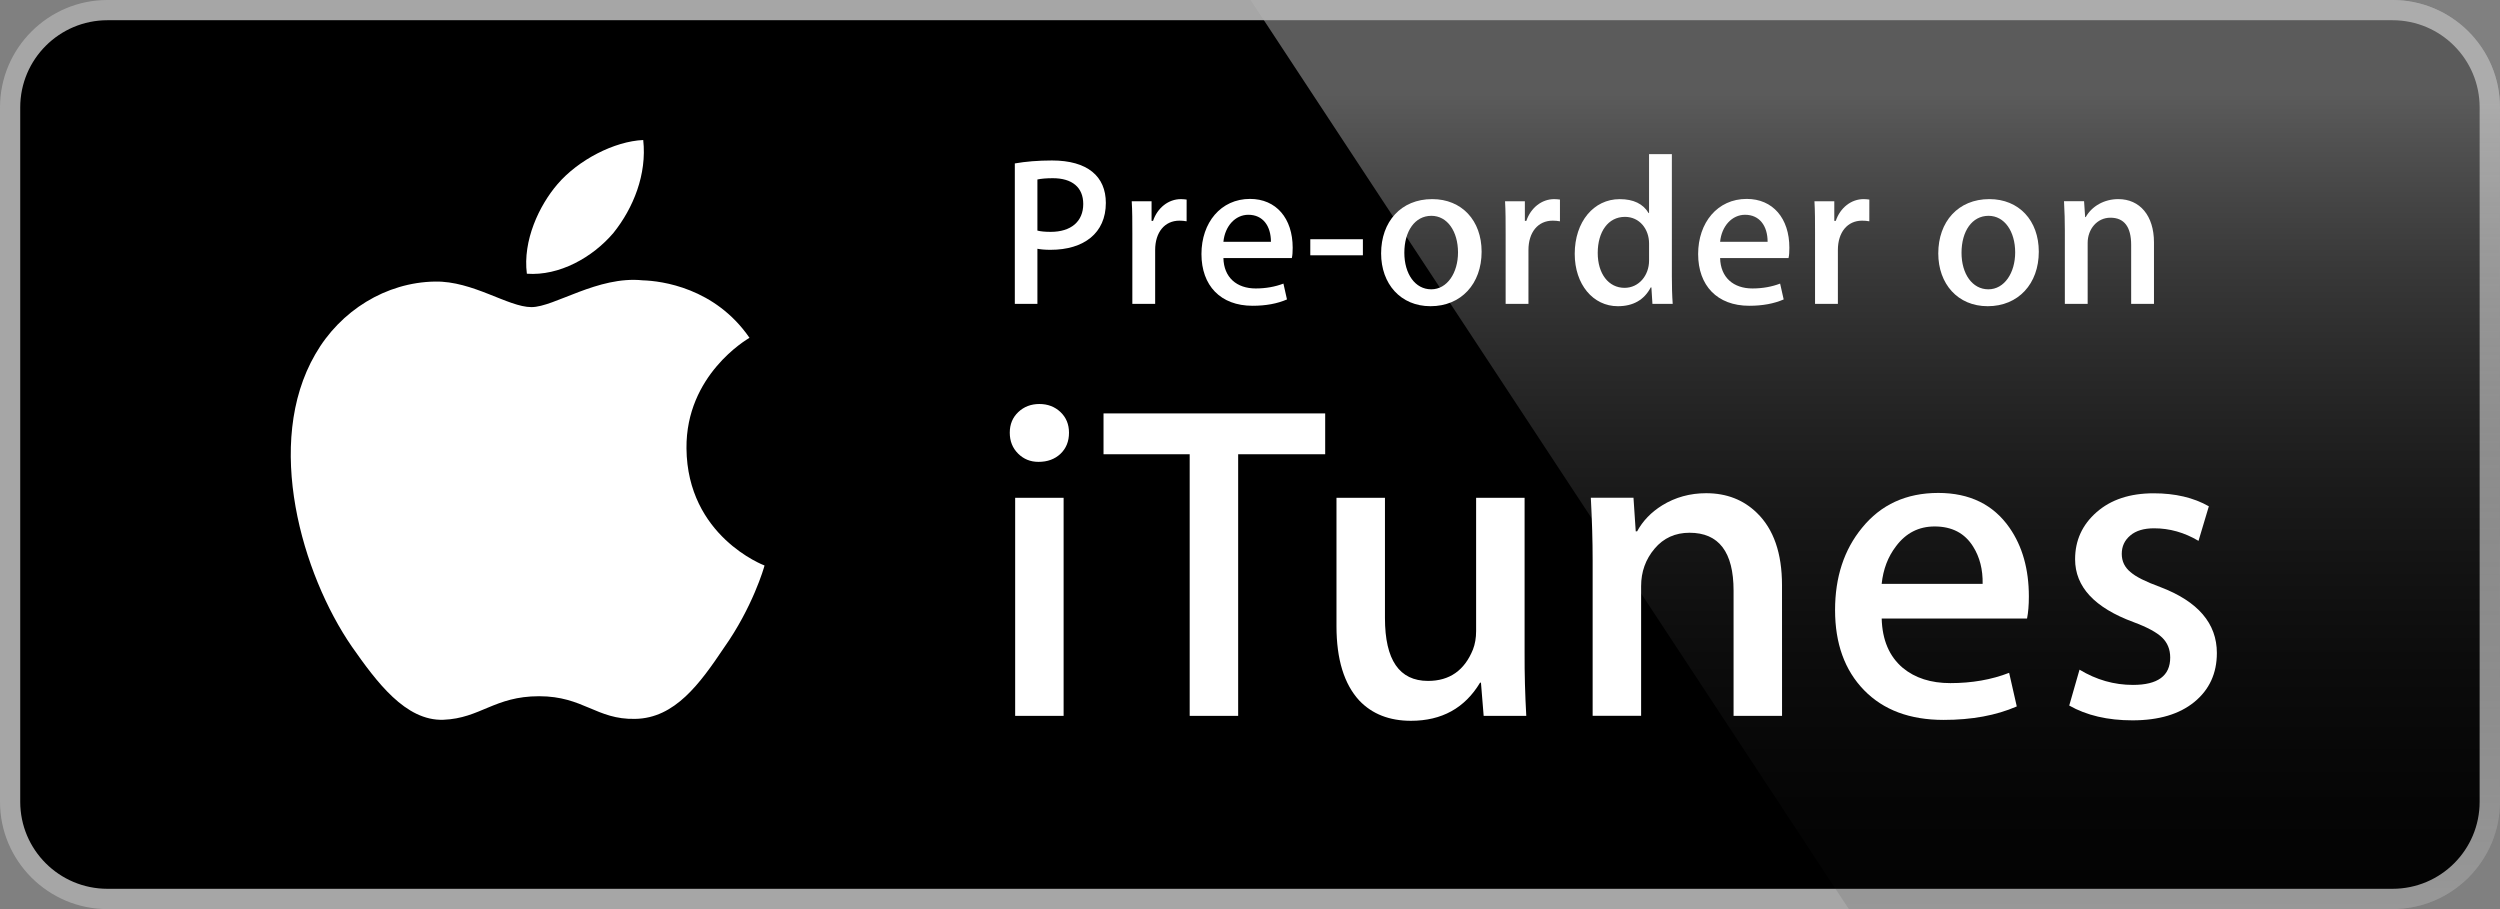 <?xml version="1.0" encoding="utf-8"?>
<!-- Generator: Adobe Illustrator 15.1.0, SVG Export Plug-In . SVG Version: 6.00 Build 0)  -->
<!DOCTYPE svg PUBLIC "-//W3C//DTD SVG 1.1//EN" "http://www.w3.org/Graphics/SVG/1.1/DTD/svg11.dtd">
<svg version="1.1" id="Layer_1" xmlns="http://www.w3.org/2000/svg" xmlns:xlink="http://www.w3.org/1999/xlink" x="0px" y="0px"
	 width="110px" height="40px" viewBox="0 0 110 40" enable-background="new 0 0 110 40" xml:space="preserve">
<rect x="0" y="0" width="110" height="40" fill="#808080" stroke="none"/>
<g>
	<path fill="#A6A6A6" d="M105.27,40H4.729C2.122,40,0,37.882,0,35.277V4.726C0,2.12,2.122,0,4.729,0H105.27
		c2.604,0,4.729,2.12,4.729,4.726v30.551C109.998,37.882,107.875,40,105.27,40L105.27,40z"/>
	<path d="M109.104,35.277c0,2.117-1.713,3.83-3.834,3.83H4.729c-2.119,0-3.839-1.713-3.839-3.83V4.726
		c0-2.116,1.72-3.836,3.839-3.836H105.27c2.121,0,3.834,1.72,3.834,3.836V35.277z"/>
	<path fill="#FFFFFF" d="M30.205,19.728c-0.03-3.223,2.65-4.791,2.773-4.864c-1.518-2.204-3.871-2.505-4.696-2.529
		c-1.977-0.207-3.892,1.178-4.899,1.178c-1.026,0-2.576-1.157-4.246-1.124c-2.148,0.034-4.16,1.272-5.263,3.196
		c-2.276,3.923-0.578,9.69,1.602,12.858c1.09,1.556,2.365,3.287,4.033,3.227c1.632-0.064,2.241-1.036,4.211-1.036
		c1.951,0,2.524,1.036,4.225,0.997c1.752-0.025,2.855-1.559,3.907-3.126c1.261-1.78,1.767-3.532,1.787-3.623
		C33.599,24.867,30.238,23.592,30.205,19.728z"/>
	<path fill="#FFFFFF" d="M26.99,10.25c0.877-1.093,1.479-2.58,1.312-4.089c-1.271,0.056-2.859,0.875-3.774,1.945
		c-0.809,0.942-1.533,2.486-1.346,3.938C24.608,12.149,26.074,11.327,26.99,10.25z"/>
	
		<linearGradient id="SVGID_1_" gradientUnits="userSpaceOnUse" x1="82.513" y1="0.89" x2="82.513" y2="36.947" gradientTransform="matrix(1 0 0 -1 0 41)">
		<stop  offset="0" style="stop-color:#1A1A1A;stop-opacity:0.1"/>
		<stop  offset="0.123" style="stop-color:#212121;stop-opacity:0.151"/>
		<stop  offset="0.308" style="stop-color:#353535;stop-opacity:0.227"/>
		<stop  offset="0.532" style="stop-color:#575757;stop-opacity:0.318"/>
		<stop  offset="0.783" style="stop-color:#858585;stop-opacity:0.421"/>
		<stop  offset="1" style="stop-color:#B3B3B3;stop-opacity:0.51"/>
	</linearGradient>
	<path fill="url(#SVGID_1_)" d="M105.27,0H55.026L81.35,40h23.92c2.604,0,4.729-2.117,4.729-4.723V4.726
		C110,2.121,107.875,0,105.27,0z"/>
	<g>
		<path fill="#FFFFFF" d="M47.036,19.039c0,0.382-0.125,0.691-0.375,0.929c-0.25,0.236-0.572,0.354-0.968,0.354
			c-0.355,0-0.654-0.121-0.898-0.365c-0.243-0.243-0.365-0.549-0.365-0.918c0-0.368,0.125-0.671,0.375-0.908
			c0.25-0.236,0.56-0.355,0.929-0.355c0.368,0,0.678,0.119,0.928,0.355C46.911,18.368,47.036,18.67,47.036,19.039z M46.799,31.498
			h-2.132v-9.596h2.132V31.498z"/>
		<path fill="#FFFFFF" d="M58.311,19.987h-3.832v11.511h-2.133V19.987h-3.791V18.19h9.753v1.797H58.311z"/>
		<path fill="#FFFFFF" d="M67.156,31.498h-1.875l-0.119-1.461h-0.039c-0.672,1.119-1.686,1.678-3.041,1.678
			c-0.947,0-1.705-0.296-2.271-0.888c-0.67-0.726-1.006-1.816-1.006-3.278v-5.646h2.133v5.291c0,1.845,0.631,2.766,1.896,2.766
			c0.946,0,1.604-0.461,1.976-1.382c0.092-0.237,0.139-0.507,0.139-0.81v-5.865h2.133v6.832
			C67.078,29.641,67.104,30.562,67.156,31.498z"/>
		<path fill="#FFFFFF" d="M78.41,31.498h-2.133v-5.509c0-1.698-0.646-2.548-1.937-2.548c-0.631,0-1.146,0.233-1.539,0.701
			c-0.395,0.467-0.592,1.018-0.592,1.648v5.706h-2.133v-6.853c0-0.842-0.027-1.756-0.08-2.744h1.877l0.099,1.48h0.061
			c0.25-0.46,0.617-0.842,1.105-1.145c0.577-0.355,1.223-0.533,1.934-0.533c0.896,0,1.639,0.289,2.232,0.867
			c0.735,0.712,1.104,1.771,1.104,3.18L78.41,31.498L78.41,31.498z"/>
		<path fill="#FFFFFF" d="M89.27,26.246c0,0.382-0.027,0.704-0.08,0.968h-6.396c0.025,0.947,0.336,1.672,0.928,2.172
			c0.539,0.447,1.238,0.671,2.094,0.671c0.947,0,1.81-0.15,2.586-0.453l0.336,1.479c-0.907,0.396-1.981,0.593-3.219,0.593
			c-1.488,0-2.656-0.438-3.504-1.312c-0.85-0.875-1.272-2.051-1.272-3.523c0-1.447,0.396-2.652,1.184-3.613
			c0.83-1.026,1.949-1.539,3.357-1.539c1.381,0,2.428,0.513,3.139,1.539C88.986,24.041,89.27,25.048,89.27,26.246z M87.236,25.693
			c0.012-0.633-0.127-1.178-0.416-1.639c-0.367-0.594-0.934-0.89-1.697-0.89c-0.697,0-1.264,0.29-1.697,0.869
			c-0.355,0.46-0.566,1.014-0.633,1.657h4.443V25.693z"/>
		<path fill="#FFFFFF" d="M97.542,28.732c0,0.896-0.33,1.613-0.987,2.152c-0.658,0.54-1.566,0.811-2.726,0.811
			c-1.093,0-2.021-0.217-2.783-0.651l0.453-1.579c0.737,0.447,1.521,0.671,2.351,0.671c1.092,0,1.639-0.401,1.639-1.204
			c0-0.354-0.117-0.647-0.355-0.879c-0.236-0.229-0.658-0.457-1.264-0.682c-1.711-0.632-2.566-1.553-2.566-2.764
			c0-0.83,0.316-1.521,0.947-2.073c0.633-0.554,1.469-0.829,2.508-0.829c0.947,0,1.758,0.189,2.43,0.572l-0.455,1.521
			c-0.619-0.368-1.27-0.553-1.955-0.553c-0.446,0-0.797,0.104-1.045,0.315c-0.252,0.211-0.377,0.479-0.377,0.81
			s0.133,0.6,0.396,0.81c0.223,0.197,0.658,0.415,1.303,0.651C96.712,26.462,97.542,27.43,97.542,28.732z"/>
	</g>
	<g>
		<g>
			<path fill="#FFFFFF" d="M46.222,10.992c-0.251,0-0.437-0.019-0.576-0.046v2.425h-0.994v-6.18c0.474-0.083,1.022-0.13,1.636-0.13
				c1.561,0,2.369,0.697,2.369,1.868C48.657,10.258,47.691,10.992,46.222,10.992z M46.325,7.841c-0.279,0-0.502,0.019-0.679,0.056
				v2.249c0.14,0.037,0.335,0.056,0.586,0.056c0.892,0,1.431-0.455,1.431-1.227C47.663,8.241,47.17,7.841,46.325,7.841z"/>
			<path fill="#FFFFFF" d="M52.211,9.737c-0.103-0.019-0.205-0.028-0.316-0.028c-0.65,0-1.068,0.511-1.068,1.292v2.37h-1.004v-3.094
				c0-0.521,0-0.995-0.027-1.422h0.873v0.864h0.065c0.194-0.576,0.678-0.958,1.227-0.958c0.093,0,0.176,0.01,0.251,0.02
				L52.211,9.737L52.211,9.737z"/>
			<path fill="#FFFFFF" d="M56.841,11.354H53.83c0.019,0.855,0.586,1.338,1.422,1.338c0.446,0,0.855-0.075,1.219-0.214l0.156,0.697
				c-0.427,0.186-0.929,0.279-1.515,0.279c-1.412,0-2.248-0.892-2.248-2.276c0-1.385,0.854-2.426,2.137-2.426
				c1.151,0,1.877,0.855,1.877,2.147C56.878,11.075,56.87,11.233,56.841,11.354z M55.921,10.639c0-0.697-0.353-1.189-0.994-1.189
				c-0.576,0-1.031,0.501-1.097,1.189H55.921z"/>
			<path fill="#FFFFFF" d="M59.967,11.233h-2.314v-0.707h2.314V11.233z"/>
			<path fill="#FFFFFF" d="M62.943,13.473c-1.319,0-2.174-0.985-2.174-2.323c0-1.394,0.873-2.389,2.248-2.389
				c1.301,0,2.174,0.939,2.174,2.314C65.191,12.488,64.291,13.473,62.943,13.473z M62.98,9.496c-0.726,0-1.189,0.678-1.189,1.626
				c0,0.93,0.475,1.608,1.182,1.608c0.705,0,1.18-0.725,1.18-1.626C64.15,10.183,63.686,9.496,62.98,9.496z"/>
			<path fill="#FFFFFF" d="M68.635,9.737c-0.103-0.019-0.205-0.028-0.316-0.028c-0.649,0-1.067,0.511-1.067,1.292v2.37h-1.004
				v-3.094c0-0.521,0-0.995-0.026-1.422h0.872v0.864h0.065c0.193-0.576,0.678-0.958,1.227-0.958c0.094,0,0.176,0.01,0.252,0.02
				v0.957H68.635z"/>
			<path fill="#FFFFFF" d="M72.707,13.371l-0.046-0.725h-0.028c-0.287,0.548-0.771,0.827-1.449,0.827
				c-1.088,0-1.896-0.957-1.896-2.304c0-1.413,0.836-2.407,1.979-2.407c0.604,0,1.031,0.205,1.272,0.614h0.019V6.782h1.004v5.371
				c0,0.437,0.01,0.846,0.037,1.217L72.707,13.371L72.707,13.371z M72.559,10.713c0-0.632-0.418-1.171-1.061-1.171
				c-0.743,0-1.198,0.66-1.198,1.589c0,0.911,0.474,1.534,1.181,1.534c0.631,0,1.078-0.548,1.078-1.199V10.713z"/>
			<path fill="#FFFFFF" d="M78.695,11.354h-3.01c0.019,0.855,0.586,1.338,1.422,1.338c0.445,0,0.854-0.075,1.218-0.214l0.157,0.697
				c-0.428,0.186-0.93,0.279-1.516,0.279c-1.412,0-2.248-0.892-2.248-2.276c0-1.385,0.854-2.426,2.137-2.426
				c1.152,0,1.877,0.855,1.877,2.147C78.732,11.075,78.725,11.233,78.695,11.354z M77.775,10.639c0-0.697-0.353-1.189-0.993-1.189
				c-0.576,0-1.031,0.501-1.097,1.189H77.775z"/>
			<path fill="#FFFFFF" d="M82.25,9.737c-0.104-0.019-0.205-0.028-0.316-0.028c-0.649,0-1.067,0.511-1.067,1.292v2.37h-1.005v-3.094
				c0-0.521,0-0.995-0.026-1.422h0.873v0.864h0.065C80.967,9.143,81.451,8.761,82,8.761c0.093,0,0.176,0.01,0.251,0.02L82.25,9.737
				L82.25,9.737z"/>
			<path fill="#FFFFFF" d="M87.458,13.473c-1.319,0-2.174-0.985-2.174-2.323c0-1.394,0.873-2.389,2.248-2.389
				c1.302,0,2.175,0.939,2.175,2.314C89.707,12.488,88.805,13.473,87.458,13.473z M87.495,9.496c-0.726,0-1.188,0.678-1.188,1.626
				c0,0.93,0.475,1.608,1.18,1.608c0.707,0,1.181-0.725,1.181-1.626C88.666,10.183,88.201,9.496,87.495,9.496z"/>
			<path fill="#FFFFFF" d="M94.775,13.371h-1.004v-2.593c0-0.799-0.308-1.199-0.912-1.199c-0.594,0-1.002,0.511-1.002,1.106v2.686
				h-1.004v-3.225c0-0.399-0.01-0.827-0.037-1.292h0.883l0.047,0.697h0.027c0.27-0.483,0.816-0.79,1.432-0.79
				c0.947,0,1.57,0.725,1.57,1.905V13.371z"/>
		</g>
	</g>
</g>
</svg>
